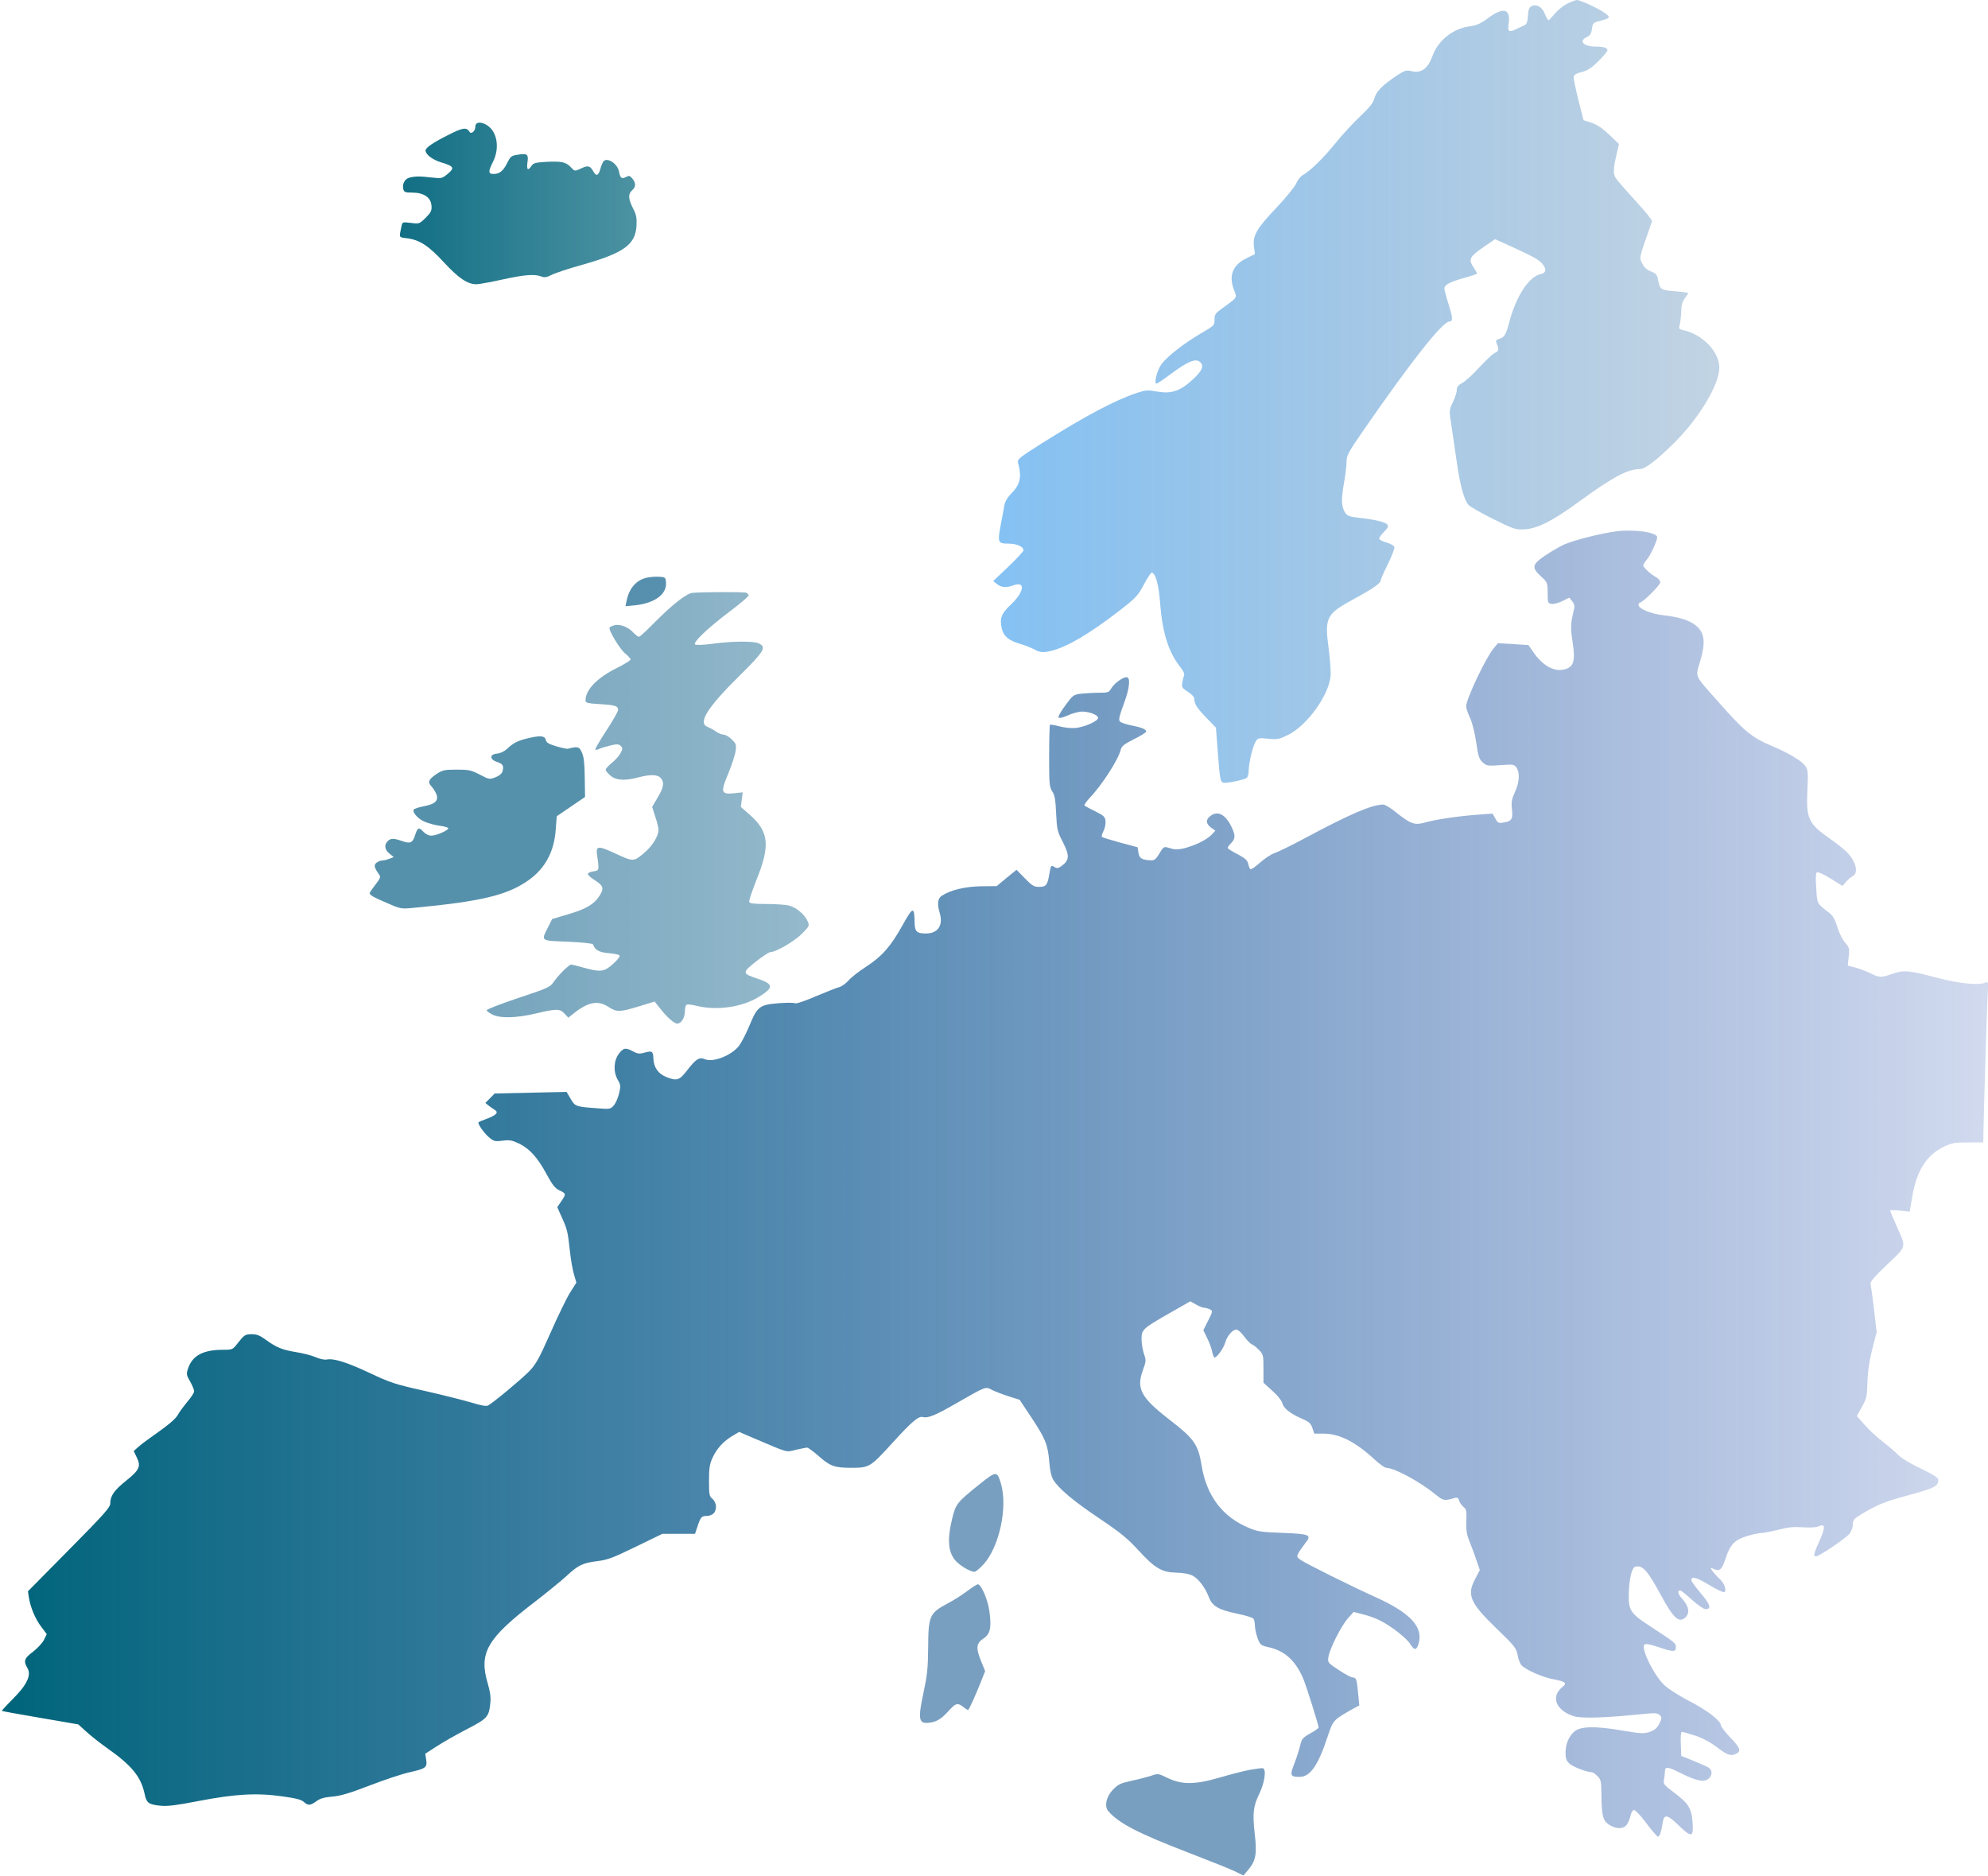 <?xml version="1.0" encoding="UTF-8" standalone="no"?>
<svg
   version="1.0"
   width="1280pt"
   height="1208pt"
   viewBox="0 0 1280 1208"
   preserveAspectRatio="xMidYMid meet"
   id="svg9"
   sodipodi:docname="Europe.svg"
   inkscape:version="1.4 (86a8ad7, 2024-10-11)"
   xmlns:inkscape="http://www.inkscape.org/namespaces/inkscape"
   xmlns:sodipodi="http://sodipodi.sourceforge.net/DTD/sodipodi-0.dtd"
   xmlns:xlink="http://www.w3.org/1999/xlink"
   xmlns="http://www.w3.org/2000/svg"
   xmlns:svg="http://www.w3.org/2000/svg">
  <defs
     id="defs9">
    <linearGradient
       id="linearGradient20"
       inkscape:collect="always">
      <stop
         style="stop-color:#00647b;stop-opacity:0.965;"
         offset="0"
         id="stop20" />
      <stop
         style="stop-color:#00647b;stop-opacity:0.727;"
         offset="1"
         id="stop21" />
    </linearGradient>
    <linearGradient
       id="linearGradient18"
       inkscape:collect="always">
      <stop
         style="stop-color:#005784;stop-opacity:0.733;"
         offset="0"
         id="stop18" />
      <stop
         style="stop-color:#005784;stop-opacity:0.57;"
         offset="1"
         id="stop19" />
    </linearGradient>
    <linearGradient
       id="linearGradient16"
       inkscape:collect="always">
      <stop
         style="stop-color:#007fe7;stop-opacity:1;"
         offset="0"
         id="stop16" />
      <stop
         style="stop-color:#004b8f;stop-opacity:0.5;"
         offset="1"
         id="stop17" />
    </linearGradient>
    <linearGradient
       id="linearGradient10"
       inkscape:collect="always">
      <stop
         style="stop-color:#00657a;stop-opacity:1;"
         offset="0"
         id="stop10" />
      <stop
         style="stop-color:#0031a2;stop-opacity:0.18;"
         offset="1"
         id="stop11" />
    </linearGradient>
    <linearGradient
       inkscape:collect="always"
       xlink:href="#linearGradient10"
       id="linearGradient11"
       x1="11.911"
       y1="4459.471"
       x2="12800.289"
       y2="4459.471"
       gradientUnits="userSpaceOnUse" />
    <linearGradient
       inkscape:collect="always"
       xlink:href="#linearGradient16"
       id="linearGradient17"
       x1="6395"
       y1="9560"
       x2="11070"
       y2="9560"
       gradientUnits="userSpaceOnUse" />
    <linearGradient
       inkscape:collect="always"
       xlink:href="#linearGradient18"
       id="linearGradient19"
       x1="3132.968"
       y1="6879.016"
       x2="5206.892"
       y2="6879.016"
       gradientUnits="userSpaceOnUse" />
    <linearGradient
       inkscape:collect="always"
       xlink:href="#linearGradient20"
       id="linearGradient21"
       x1="2574.909"
       y1="10770.148"
       x2="4098.977"
       y2="10770.148"
       gradientUnits="userSpaceOnUse" />
  </defs>
  <sodipodi:namedview
     id="namedview9"
     pagecolor="#ffffff"
     bordercolor="#000000"
     borderopacity="0.25"
     inkscape:showpageshadow="2"
     inkscape:pageopacity="0.0"
     inkscape:pagecheckerboard="0"
     inkscape:deskcolor="#d1d1d1"
     inkscape:document-units="pt"
     showgrid="false"
     inkscape:zoom="0.50103477"
     inkscape:cx="854.23214"
     inkscape:cy="805.33333"
     inkscape:window-width="1920"
     inkscape:window-height="1009"
     inkscape:window-x="-8"
     inkscape:window-y="-8"
     inkscape:window-maximized="1"
     inkscape:current-layer="svg9" />
  <g
     transform="translate(0,1208) scale(0.1,-0.1)"
     fill="#000000"
     stroke="none"
     id="g9">
    <path
       d="M10088 12055 c-26 -14 -61 -43 -79 -65 -18 -22 -35 -40 -39 -40 -4 0 -14 18 -23 40 -17 45 -55 67 -87 50 -14 -8 -20 -23 -22 -62 -2 -33 -8 -53 -18 -58 -8 -4 -30 -14 -48 -23 -58 -29 -66 -24 -58 34 13 93 -35 105 -132 33 -50 -37 -73 -47 -122 -54 -106 -15 -200 -90 -236 -189 -31 -84 -72 -114 -136 -99 -35 8 -44 5 -101 -33 -89 -60 -126 -98 -138 -143 -8 -29 -31 -58 -91 -115 -45 -42 -116 -119 -159 -172 -78 -97 -159 -176 -210 -206 -16 -9 -35 -34 -43 -54 -9 -21 -65 -90 -127 -156 -128 -134 -155 -181 -145 -252 l6 -47 -55 -27 c-90 -44 -116 -114 -78 -208 19 -48 22 -42 -81 -117 -41 -29 -46 -37 -46 -70 0 -36 -2 -39 -87 -88 -114 -67 -222 -152 -257 -202 -27 -40 -47 -122 -30 -122 5 0 43 25 84 56 118 88 170 110 198 82 25 -25 12 -56 -48 -111 -80 -75 -138 -94 -230 -78 -61 11 -73 10 -131 -9 -141 -47 -335 -150 -617 -328 -142 -90 -152 -99 -147 -122 25 -96 14 -140 -49 -203 -21 -22 -35 -47 -40 -73 -3 -21 -14 -78 -23 -125 -21 -111 -18 -119 49 -119 54 0 98 -19 98 -43 0 -7 -44 -54 -97 -105 l-98 -93 24 -19 c27 -23 60 -25 108 -8 77 28 68 -42 -16 -122 -64 -60 -76 -90 -61 -156 11 -50 45 -78 117 -99 32 -9 74 -26 95 -37 28 -16 46 -19 80 -14 104 16 262 106 473 270 100 78 113 93 150 163 22 42 45 76 50 76 25 -1 46 -77 55 -201 15 -188 54 -311 129 -406 20 -25 29 -45 25 -55 -4 -9 -9 -30 -12 -48 -4 -28 0 -34 37 -57 26 -17 41 -34 41 -47 0 -32 18 -59 81 -124 l58 -60 11 -145 c15 -200 17 -210 46 -210 35 0 127 21 142 32 6 6 12 27 12 47 0 49 27 161 46 189 14 21 19 22 79 16 60 -6 70 -4 129 25 120 59 259 250 273 375 3 25 -2 106 -12 178 -27 205 -17 224 165 323 118 64 170 100 170 119 0 6 21 54 46 104 25 51 44 100 42 109 -2 9 -22 22 -50 30 -27 7 -48 19 -48 25 0 7 14 27 32 45 26 26 29 35 19 47 -13 15 -74 30 -171 41 -79 9 -89 13 -105 45 -19 37 -19 83 0 190 8 47 15 105 15 129 0 39 11 59 112 205 308 445 507 696 550 696 24 0 23 24 -7 117 -14 43 -25 86 -25 95 0 24 32 42 128 69 45 12 82 25 82 28 0 3 -9 20 -20 36 -38 57 -32 70 76 144 l60 41 100 -45 c149 -68 184 -88 205 -114 29 -36 24 -58 -12 -66 -76 -17 -158 -143 -202 -311 -23 -85 -30 -96 -71 -108 -13 -4 -16 -11 -11 -24 18 -43 17 -51 -12 -65 -16 -9 -60 -51 -100 -94 -39 -43 -87 -87 -107 -98 -27 -14 -36 -26 -36 -45 0 -14 -11 -49 -25 -78 -25 -54 -25 -54 -10 -150 8 -54 24 -161 35 -239 22 -154 47 -242 76 -275 11 -11 82 -52 159 -90 134 -66 143 -69 200 -66 85 5 180 53 350 177 216 158 315 211 394 211 34 0 114 62 226 174 159 160 285 372 285 478 0 104 -108 216 -234 243 -26 6 -28 8 -20 38 4 18 8 55 9 84 0 37 7 61 23 82 12 17 22 32 22 34 0 3 -38 8 -85 12 -93 7 -98 11 -110 77 -6 30 -13 38 -46 51 -27 11 -44 26 -56 52 -19 40 -23 22 64 271 2 6 -47 66 -109 134 -62 67 -118 132 -125 144 -17 29 -16 59 4 145 l17 74 -64 61 c-46 43 -79 65 -114 76 l-50 16 -33 129 c-18 72 -32 139 -30 149 1 15 15 23 51 32 38 10 63 26 108 71 32 31 58 63 58 69 0 16 -24 24 -76 24 -79 0 -112 36 -56 62 21 10 28 22 32 52 5 38 7 40 53 52 63 16 67 21 37 45 -34 28 -164 89 -187 89 -10 -1 -39 -12 -65 -25z"
       id="path1"
       style="fill:url(#linearGradient17);fill-opacity:0.482" />
    <path
       d="M3067 11283 c-4 -3 -7 -14 -7 -23 0 -23 -26 -45 -35 -31 -21 34 -43 31 -143 -20 -95 -48 -142 -80 -142 -98 0 -25 44 -59 99 -76 84 -25 90 -36 44 -74 -36 -30 -40 -31 -103 -24 -76 9 -107 9 -144 -1 -30 -7 -48 -42 -39 -75 5 -18 13 -21 58 -21 73 0 119 -31 123 -83 3 -33 -2 -43 -37 -79 -41 -40 -42 -40 -96 -33 -54 6 -54 6 -60 -22 -16 -76 -19 -70 37 -77 81 -11 139 -49 238 -157 94 -101 150 -139 208 -139 17 0 92 14 165 30 141 31 208 37 252 20 20 -8 35 -6 66 10 21 11 110 41 197 65 268 76 342 129 350 249 3 52 0 71 -22 114 -31 62 -33 93 -6 117 25 22 25 46 2 75 -16 19 -22 21 -40 11 -29 -15 -38 -9 -46 33 -10 55 -81 98 -103 64 -4 -7 -13 -28 -18 -47 -13 -45 -26 -48 -47 -11 -20 34 -33 37 -82 13 -35 -16 -36 -16 -60 10 -32 34 -60 40 -159 35 -69 -4 -83 -8 -95 -26 -23 -34 -32 -26 -26 22 8 53 -1 60 -61 50 -42 -6 -48 -10 -70 -55 -27 -52 -49 -69 -89 -69 -33 0 -33 17 -1 80 40 80 29 178 -26 224 -29 25 -68 34 -82 19z"
       id="path2"
       style="fill:url(#linearGradient21);fill-opacity:0.965" />
    <path
       d="m 10405,8659 c -98,-13 -269,-56 -335,-85 -30,-14 -85,-46 -122,-71 -84,-57 -88,-77 -26,-134 41,-38 42,-39 43,-106 0,-66 1,-68 27,-71 14,-2 46,7 69,19 l 43,21 19,-23 c 12,-16 17,-31 12,-49 -23,-97 -24,-115 -10,-211 19,-124 8,-162 -49,-178 -69,-19 -143,22 -206,114 l -29,42 -98,6 -98,6 -27,-32 c -51,-60 -178,-328 -178,-375 0,-11 11,-44 25,-74 15,-32 31,-98 40,-159 13,-90 19,-107 42,-128 26,-22 32,-23 114,-17 83,6 88,5 103,-16 23,-33 19,-95 -10,-158 -21,-47 -24,-63 -19,-111 7,-63 -2,-77 -57,-85 -29,-5 -35,-2 -50,26 l -18,32 -92,-7 c -119,-8 -278,-31 -345,-51 -65,-18 -90,-9 -182,64 -35,29 -73,52 -84,52 -74,0 -213,-60 -512,-220 -82,-44 -167,-85 -187,-92 -21,-6 -62,-33 -93,-60 -30,-27 -59,-47 -64,-44 -4,3 -11,18 -14,34 -5,22 -19,36 -66,61 -33,17 -63,35 -65,40 -3,4 6,19 19,31 30,29 31,51 4,107 -40,83 -93,108 -141,65 -26,-22 -22,-47 9,-70 l 28,-20 -23,-25 c -49,-52 -198,-108 -249,-93 -10,2 -28,7 -40,11 -18,5 -26,-2 -48,-40 -22,-36 -32,-45 -53,-44 -59,2 -77,13 -82,49 l -5,35 -112,30 c -62,17 -115,33 -118,37 -4,3 1,20 10,38 9,17 15,46 13,63 -3,28 -10,36 -65,63 -35,17 -66,34 -70,37 -4,4 11,26 33,50 79,82 185,247 200,310 5,23 22,36 85,68 44,21 79,44 79,49 0,15 -30,27 -97,40 -35,7 -68,18 -73,26 -9,9 -2,37 24,108 40,105 47,176 19,176 -25,0 -79,-40 -98,-72 -15,-26 -21,-28 -78,-28 -34,0 -86,-3 -115,-6 -51,-7 -54,-9 -103,-76 -30,-40 -48,-73 -43,-78 5,-5 28,0 54,12 25,12 63,23 85,26 46,5 115,-19 115,-40 0,-21 -87,-59 -145,-65 -28,-2 -74,2 -105,11 -30,8 -57,12 -60,10 -2,-3 -5,-94 -5,-203 0,-180 2,-199 20,-226 16,-24 21,-52 25,-141 5,-104 7,-115 44,-187 43,-85 42,-114 -7,-151 -23,-17 -31,-18 -48,-8 -22,14 -23,13 -34,-53 -11,-63 -21,-75 -64,-75 -33,0 -45,7 -92,55 l -54,55 -64,-52 -64,-53 -101,-1 c -103,-2 -196,-24 -252,-61 -27,-17 -31,-52 -13,-113 23,-78 -13,-130 -89,-130 -59,0 -72,12 -73,69 -2,107 -10,106 -78,-16 -77,-138 -132,-200 -236,-268 -44,-28 -94,-67 -111,-87 -17,-19 -43,-38 -57,-42 -14,-3 -82,-30 -151,-59 -74,-32 -130,-51 -138,-46 -7,4 -55,4 -106,0 -122,-10 -136,-21 -187,-145 -22,-53 -53,-112 -68,-131 -49,-61 -165,-106 -217,-85 -38,16 -58,3 -115,-70 -51,-66 -66,-71 -135,-44 -52,21 -81,62 -83,119 -2,49 -8,52 -64,36 -25,-7 -40,-5 -67,10 -49,26 -61,24 -92,-16 -33,-44 -36,-117 -6,-168 18,-31 19,-40 8,-87 -7,-29 -22,-63 -34,-77 -21,-24 -25,-25 -110,-18 -135,10 -139,11 -168,61 l -26,44 -231,-5 -232,-5 -30,-31 -30,-30 21,-17 c 12,-9 30,-22 40,-28 27,-16 8,-35 -55,-58 -28,-10 -51,-20 -51,-23 0,-16 35,-65 65,-92 34,-29 39,-31 90,-25 47,6 62,3 110,-20 67,-34 116,-88 175,-197 34,-63 53,-88 78,-101 48,-23 48,-23 18,-69 l -28,-41 30,-67 c 34,-75 38,-90 52,-221 6,-52 17,-118 26,-146 l 15,-52 -40,-63 c -22,-35 -79,-152 -126,-259 -75,-169 -93,-202 -138,-249 -51,-52 -231,-202 -265,-220 -12,-6 -45,0 -107,19 -50,15 -185,49 -300,75 -193,43 -222,53 -356,116 -147,69 -230,95 -276,86 -14,-3 -46,4 -70,15 -25,11 -83,26 -128,33 -90,15 -124,29 -196,81 -34,25 -57,34 -85,34 -46,0 -50,-3 -93,-57 -32,-42 -34,-43 -91,-43 -133,0 -202,-37 -230,-123 -11,-34 -9,-41 14,-81 14,-25 26,-53 26,-63 0,-10 -20,-41 -44,-68 -23,-28 -50,-64 -59,-81 -15,-29 -60,-67 -177,-149 -30,-21 -67,-49 -82,-63 l -27,-24 20,-42 c 28,-57 16,-81 -70,-150 -76,-61 -101,-97 -101,-145 0,-26 -37,-67 -265,-298 l -265,-268 6,-40 c 10,-64 42,-140 80,-189 l 35,-47 -18,-37 c -10,-20 -42,-54 -70,-76 -57,-42 -63,-60 -36,-106 26,-45 -3,-107 -94,-198 -41,-41 -73,-76 -71,-77 2,-2 113,-22 248,-45 l 244,-42 53,-48 c 30,-27 89,-74 132,-104 160,-113 218,-184 242,-295 13,-60 25,-69 106,-77 44,-4 104,4 243,31 235,45 372,53 535,30 88,-12 125,-21 141,-36 27,-25 43,-24 82,5 23,17 51,25 101,29 52,4 112,22 242,72 96,37 211,75 257,85 103,23 114,31 106,81 l -6,38 71,46 c 40,26 127,76 195,111 135,70 144,80 153,170 4,36 -1,73 -17,127 -58,196 -4,289 305,525 76,59 166,132 200,163 77,72 105,86 200,98 67,8 101,21 249,93 l 171,83 h 105 105 l 15,45 c 21,63 27,70 60,70 16,0 36,7 44,16 24,23 20,72 -7,94 -20,17 -22,27 -22,117 0,81 4,107 23,148 27,59 71,107 129,141 l 42,25 98,-42 c 226,-96 201,-89 268,-73 33,7 65,14 72,14 6,0 38,-23 70,-51 78,-69 105,-79 214,-79 116,0 123,4 262,157 126,139 171,177 198,170 33,-9 80,10 207,83 206,118 196,114 240,91 20,-10 69,-29 107,-41 l 70,-22 77,-116 c 90,-136 105,-174 114,-285 4,-52 13,-93 25,-113 34,-57 133,-140 299,-251 135,-91 180,-128 248,-202 108,-118 152,-144 246,-146 45,-1 83,-8 104,-19 39,-20 82,-77 106,-140 22,-58 63,-81 190,-107 49,-10 93,-24 97,-31 5,-7 9,-29 9,-48 1,-19 9,-55 18,-79 16,-42 20,-45 74,-57 101,-23 170,-87 219,-201 19,-45 99,-299 99,-315 0,-4 -24,-22 -54,-38 -50,-29 -55,-35 -66,-83 -7,-29 -24,-81 -38,-116 -28,-71 -24,-81 35,-81 69,0 120,73 182,262 35,105 35,105 171,181 l 32,17 -7,73 c -8,94 -13,107 -35,107 -10,0 -50,21 -90,48 -70,46 -72,48 -67,83 7,51 82,201 126,250 l 36,41 63,-16 c 34,-8 83,-26 109,-40 72,-36 169,-112 194,-152 25,-41 40,-40 53,4 31,108 -54,199 -281,301 -159,72 -451,217 -482,240 -21,16 -22,21 -11,42 7,13 27,41 43,62 45,56 33,61 -146,68 -135,5 -159,8 -216,32 -171,71 -273,207 -305,405 -21,131 -47,169 -205,291 -186,144 -216,200 -172,321 21,56 21,62 6,105 -8,25 -15,67 -15,94 0,61 8,68 179,166 l 135,77 37,-21 c 20,-12 44,-21 54,-21 9,0 25,-5 36,-10 18,-10 18,-13 -12,-72 l -31,-62 25,-52 c 14,-28 29,-68 32,-88 4,-20 11,-36 15,-36 16,0 59,61 69,97 12,42 47,83 72,83 10,0 32,-20 50,-45 18,-24 40,-47 49,-50 9,-3 30,-19 46,-36 28,-29 29,-35 29,-121 v -90 l 57,-52 c 33,-29 60,-63 64,-79 8,-33 49,-67 125,-100 48,-21 59,-31 69,-61 l 12,-36 h 61 c 102,-1 203,-52 326,-165 32,-30 67,-55 77,-55 52,-1 214,-88 312,-168 56,-45 60,-46 129,-26 16,4 23,1 28,-18 4,-12 17,-31 28,-40 19,-15 21,-25 18,-90 -2,-57 2,-85 19,-128 12,-30 33,-85 45,-122 l 23,-66 -28,-54 c -58,-106 -37,-156 137,-324 116,-112 126,-125 134,-169 5,-27 16,-56 24,-65 27,-30 137,-79 205,-91 83,-16 92,-25 58,-52 -76,-62 -38,-152 78,-187 47,-14 194,-10 402,11 119,12 134,12 148,-3 15,-15 15,-19 -2,-55 -15,-29 -29,-41 -61,-53 -39,-13 -55,-12 -181,9 -176,30 -269,27 -308,-9 -35,-33 -54,-79 -54,-135 0,-37 5,-51 26,-70 23,-21 111,-55 143,-55 7,0 23,-11 36,-25 23,-22 25,-33 26,-112 1,-142 9,-174 48,-200 47,-31 96,-30 117,2 9,14 20,40 23,58 4,17 13,33 21,34 9,1 44,-36 80,-85 36,-48 70,-87 75,-87 11,0 21,31 30,88 9,59 28,57 100,-12 87,-84 99,-82 93,14 -6,92 -26,125 -122,196 -63,48 -68,53 -62,81 3,17 6,41 6,54 0,32 17,31 98,-10 99,-50 148,-61 178,-41 31,20 32,60 2,77 -13,7 -57,26 -98,43 l -75,30 -3,78 c -2,47 1,77 7,77 6,0 44,-11 85,-24 51,-17 97,-42 141,-75 67,-52 91,-59 126,-41 31,17 23,38 -41,104 -33,35 -60,70 -60,78 0,29 -84,94 -199,154 -63,32 -135,78 -161,101 -68,61 -157,240 -132,265 7,7 35,2 89,-16 99,-33 113,-33 113,-1 0,27 2,25 -167,136 -124,80 -138,102 -136,202 2,100 19,174 42,180 47,12 79,-24 165,-183 80,-148 116,-181 157,-144 30,27 24,71 -16,116 -32,35 -38,58 -15,58 4,0 38,-27 74,-60 37,-33 75,-60 87,-60 40,0 32,29 -30,102 -34,40 -61,77 -61,84 0,28 33,19 116,-31 50,-30 93,-50 98,-45 14,14 -2,57 -34,87 -17,15 -37,38 -45,50 -15,22 -15,22 9,12 38,-18 52,-6 76,66 30,92 58,120 137,145 36,11 77,20 92,20 15,0 65,10 111,21 65,17 102,20 158,16 45,-3 84,-1 98,5 47,22 49,-3 10,-90 -39,-87 -43,-102 -23,-102 21,0 193,117 216,146 12,15 21,41 21,59 0,29 6,37 56,67 104,62 142,77 289,118 187,51 204,61 205,103 0,13 -30,32 -112,72 -63,29 -126,67 -143,85 -16,17 -61,56 -100,86 -38,29 -92,79 -119,110 l -50,57 32,59 c 30,53 33,67 36,161 2,71 12,136 31,212 l 28,109 -17,146 c -9,80 -20,153 -22,163 -4,14 23,46 106,125 129,122 125,106 61,250 -23,51 -41,95 -41,98 0,4 28,3 63,0 l 63,-7 16,95 c 28,169 93,271 207,325 48,22 69,26 154,26 h 97 v 30 c 3,178 21,788 26,884 7,120 7,124 -12,115 -40,-19 -167,-7 -305,29 -188,50 -221,53 -293,28 -75,-27 -86,-26 -145,4 -27,13 -70,29 -96,36 l -48,12 6,57 c 6,54 4,60 -23,91 -17,20 -39,63 -50,101 -15,49 -29,73 -51,90 -83,64 -78,55 -85,159 -5,68 -3,98 5,103 6,4 46,-14 87,-40 l 77,-48 22,26 c 12,14 32,31 44,37 41,23 19,102 -45,162 -22,20 -68,56 -104,81 -137,96 -151,127 -143,310 5,109 4,131 -11,153 -24,36 -103,84 -226,136 -121,51 -173,94 -346,291 -146,165 -138,147 -108,248 36,119 30,181 -19,226 -41,38 -110,61 -218,73 -80,9 -159,42 -159,66 0,8 4,15 8,15 18,0 132,113 132,131 0,10 -12,25 -27,33 -33,17 -83,63 -83,76 0,4 11,22 24,38 23,27 66,120 66,143 0,32 -149,53 -265,38 z"
       id="path3"
       style="mix-blend-mode:normal;fill:url(#linearGradient11)" />
    <path
       d="M4161 8360 c-66 -16 -111 -69 -127 -150 l-7 -33 63 6 c128 14 206 73 198 150 -3 30 -5 32 -48 34 -25 1 -60 -2 -79 -7z"
       id="path4"
       style="fill:#005784;fill-opacity:0.659" />
    <path
       d="M4458 8263 c-41 -5 -133 -78 -261 -208 -40 -41 -78 -75 -83 -75 -6 0 -21 12 -35 26 -32 36 -84 57 -120 49 -16 -4 -31 -10 -34 -15 -9 -15 66 -140 101 -168 19 -15 34 -32 34 -38 0 -6 -39 -30 -87 -54 -127 -63 -203 -141 -203 -208 0 -17 10 -20 88 -25 101 -6 122 -12 122 -37 0 -10 -34 -70 -76 -134 -42 -64 -74 -119 -71 -122 3 -3 14 -1 24 4 10 5 42 15 71 22 46 11 56 10 69 -3 13 -13 13 -18 -1 -45 -9 -17 -34 -46 -56 -63 -22 -18 -40 -38 -40 -45 0 -7 14 -24 31 -38 36 -31 93 -34 179 -11 75 20 123 19 143 -3 26 -28 21 -62 -19 -127 l-35 -60 20 -63 c12 -34 21 -72 21 -84 0 -42 -42 -109 -98 -154 -64 -53 -64 -53 -191 6 -102 47 -116 44 -106 -19 14 -95 13 -96 -25 -101 -19 -3 -35 -10 -35 -17 0 -7 21 -26 48 -42 52 -34 57 -50 28 -97 -33 -54 -86 -86 -199 -119 l-107 -32 -27 -54 c-45 -89 -50 -85 129 -92 90 -4 159 -11 161 -17 13 -37 40 -52 105 -57 41 -4 67 -10 67 -17 0 -14 -56 -69 -87 -85 -31 -16 -63 -14 -145 9 -40 11 -76 20 -80 20 -14 0 -79 -64 -108 -105 -29 -42 -32 -43 -235 -111 -113 -38 -204 -73 -202 -79 2 -5 19 -18 38 -27 49 -25 153 -23 279 7 134 32 155 31 185 -1 l24 -26 38 30 c92 72 155 83 221 39 53 -34 72 -34 196 4 l101 31 30 -38 c47 -61 95 -104 115 -104 27 0 50 38 50 81 0 21 5 39 12 41 7 3 37 -1 68 -9 128 -30 286 -7 391 56 104 63 103 85 -6 121 -97 32 -98 38 -8 109 42 33 84 61 93 61 36 0 157 71 204 119 47 48 49 51 36 80 -17 41 -71 88 -117 100 -21 6 -87 11 -146 11 -81 0 -109 3 -113 13 -3 8 19 72 47 143 89 220 80 309 -42 417 l-59 52 6 47 6 47 -54 -6 c-86 -9 -90 5 -39 127 23 55 44 120 47 144 6 41 4 48 -24 75 -17 17 -40 31 -52 31 -12 0 -34 9 -50 20 -15 11 -39 24 -54 30 -65 24 -2 125 204 328 161 159 178 186 125 210 -34 16 -175 14 -300 -3 -60 -8 -104 -9 -110 -4 -14 14 83 106 222 211 68 51 123 98 123 104 0 7 -7 15 -16 18 -16 6 -283 5 -346 -1z"
       id="path5"
       style="fill:url(#linearGradient19);fill-opacity:0.733" />
    <path
       d="M3395 7326 c-62 -15 -91 -30 -130 -67 -18 -17 -44 -29 -65 -31 -48 -4 -49 -37 -1 -53 38 -13 46 -24 37 -59 -4 -16 -19 -29 -45 -40 -39 -15 -41 -15 -102 17 -56 29 -71 32 -149 32 -78 0 -91 -3 -129 -28 -52 -35 -59 -52 -33 -80 11 -12 26 -35 32 -51 15 -41 -8 -63 -82 -77 -32 -6 -61 -16 -64 -21 -11 -17 27 -60 69 -78 23 -10 66 -22 95 -26 29 -3 55 -11 58 -15 7 -12 -74 -49 -109 -49 -18 0 -37 10 -53 27 -28 30 -36 25 -53 -29 -15 -45 -30 -51 -82 -33 -53 19 -74 19 -93 -1 -24 -23 -19 -56 12 -80 l27 -22 -28 -11 c-16 -6 -36 -11 -46 -11 -9 0 -26 -6 -36 -14 -20 -14 -16 -32 17 -78 10 -14 6 -24 -25 -64 -20 -26 -37 -50 -37 -54 0 -12 21 -25 112 -64 84 -37 91 -38 160 -32 447 42 614 82 751 179 107 76 165 183 175 325 l7 87 91 62 91 62 -2 123 c-1 91 -5 133 -18 162 -17 40 -26 42 -92 25 -5 -1 -38 6 -73 16 -49 15 -64 23 -68 42 -7 27 -37 29 -119 9z"
       id="path6"
       style="fill:#005a82;fill-opacity:0.661" />
    <path
       d="M6303 2521 c-143 -115 -149 -123 -173 -221 -33 -138 -25 -218 27 -273 30 -31 93 -67 117 -67 8 0 35 23 60 50 101 113 155 367 111 517 -25 85 -30 84 -142 -6z"
       id="path7"
       style="fill:#799fc0;fill-opacity:1" />
    <path
       d="M6227 1836 c-32 -24 -88 -60 -125 -79 -117 -62 -125 -79 -126 -287 -1 -130 -6 -176 -30 -288 -36 -167 -31 -199 29 -194 52 4 83 22 132 76 47 52 59 55 97 25 15 -12 29 -20 30 -18 9 10 46 92 76 167 l33 83 -28 69 c-33 82 -29 111 19 142 42 28 51 71 36 177 -10 74 -53 171 -74 171 -6 0 -37 -20 -69 -44z"
       id="path8"
       style="fill:#799fc0;fill-opacity:1" />
    <path
       d="M8045 685 c-38 -7 -126 -30 -195 -50 -158 -46 -241 -46 -334 -1 -58 28 -60 29 -105 13 -25 -8 -82 -23 -126 -32 -67 -15 -86 -23 -116 -54 -46 -46 -61 -111 -32 -143 69 -78 191 -141 513 -265 135 -52 270 -106 301 -121 l55 -27 32 38 c48 58 56 101 41 228 -15 136 -10 179 29 260 36 73 47 162 22 165 -8 1 -46 -4 -85 -11z"
       id="path9"
       style="fill:#799fc0;fill-opacity:1" />
  </g>
</svg>
